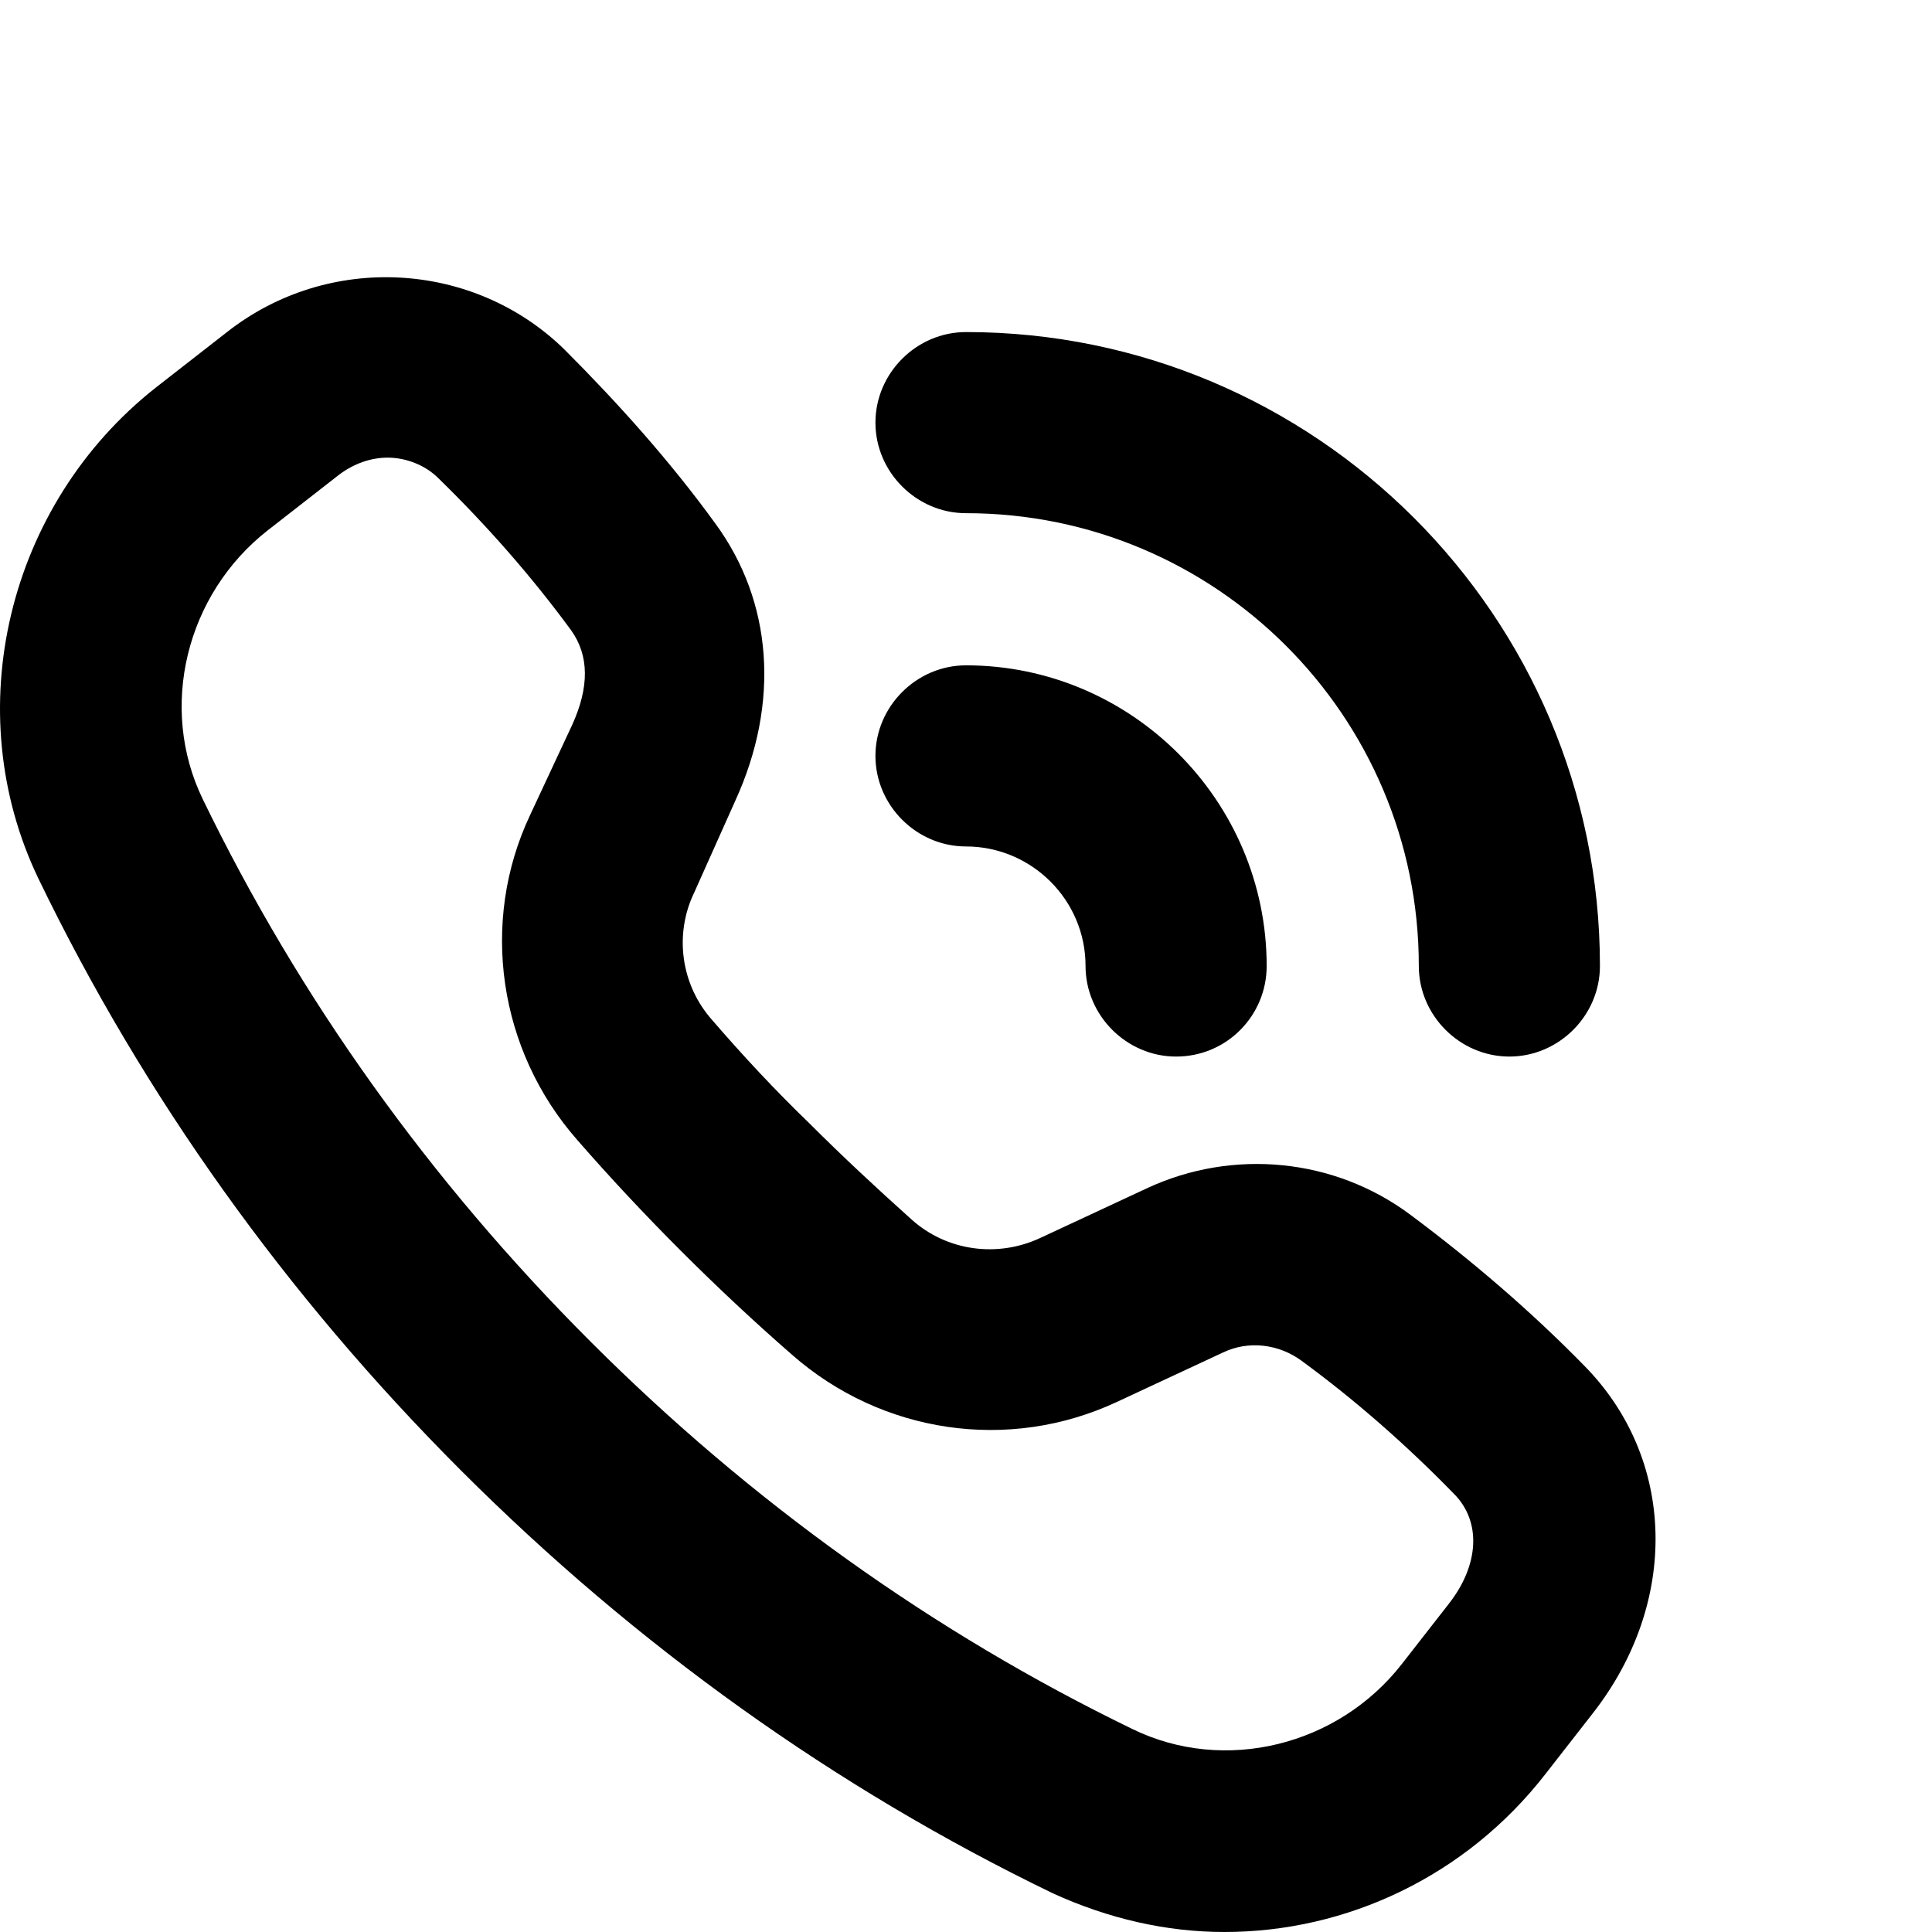 <svg viewBox="0 0 16 16" xmlns="http://www.w3.org/2000/svg"><g clip-path="url(#clip0_497_7125)"><path d="M10.14 16C9.66 16 9.18 15.89 8.72 15.68C6.92 14.81 5.27 13.63 3.82 12.18C2.37 10.73 1.19 9.08 0.32 7.28C-0.35 5.89 0.06 4.18 1.29 3.21L1.88 2.75C2.72 2.09 3.92 2.16 4.67 2.89C5.12 3.34 5.55 3.82 5.92 4.33C6.4 4.98 6.46 5.82 6.09 6.63L5.75 7.39C5.58 7.74 5.64 8.16 5.9 8.45C6.15 8.74 6.42 9.03 6.7 9.3C6.98 9.58 7.26 9.84 7.55 10.1C7.84 10.36 8.26 10.42 8.62 10.25L9.5 9.84C10.21 9.51 11.05 9.59 11.68 10.06C12.19 10.44 12.68 10.86 13.12 11.31C13.88 12.08 13.91 13.27 13.19 14.19L12.8 14.69C12.14 15.54 11.15 16 10.14 16ZM3.21 3.79C3.07 3.79 2.93 3.84 2.81 3.93L2.22 4.39C1.54 4.92 1.31 5.86 1.68 6.62C2.48 8.27 3.56 9.78 4.89 11.11C6.22 12.44 7.73 13.52 9.38 14.32C10.14 14.69 11.08 14.46 11.61 13.78L12 13.28C12.25 12.96 12.27 12.6 12.04 12.37C11.65 11.97 11.23 11.6 10.78 11.27C10.59 11.13 10.34 11.1 10.13 11.2L9.25 11.61C8.35 12.03 7.3 11.87 6.56 11.22C6.25 10.95 5.94 10.66 5.64 10.36C5.34 10.06 5.05 9.75 4.78 9.44C4.13 8.7 3.97 7.64 4.39 6.75L4.74 6C4.88 5.69 4.88 5.43 4.73 5.22C4.4 4.77 4.03 4.35 3.63 3.96C3.52 3.85 3.36 3.79 3.21 3.79Z"/><path d="M9.74 8.75C9.33 8.75 8.99 8.41 8.99 8C8.99 7.45 8.54 7.01 8 7.01C7.59 7.01 7.25 6.67 7.25 6.26C7.25 5.85 7.59 5.51 8 5.51C9.37 5.51 10.49 6.63 10.49 8C10.49 8.41 10.16 8.75 9.74 8.75Z"/><path d="M12.5 8.75C12.09 8.75 11.75 8.41 11.75 8C11.75 5.93 10.07 4.25 8 4.25C7.59 4.25 7.25 3.91 7.25 3.5C7.25 3.09 7.59 2.75 8 2.75C10.89 2.75 13.25 5.1 13.25 8C13.25 8.41 12.91 8.75 12.5 8.75Z"/></g><defs><clipPath><rect/></clipPath></defs></svg>